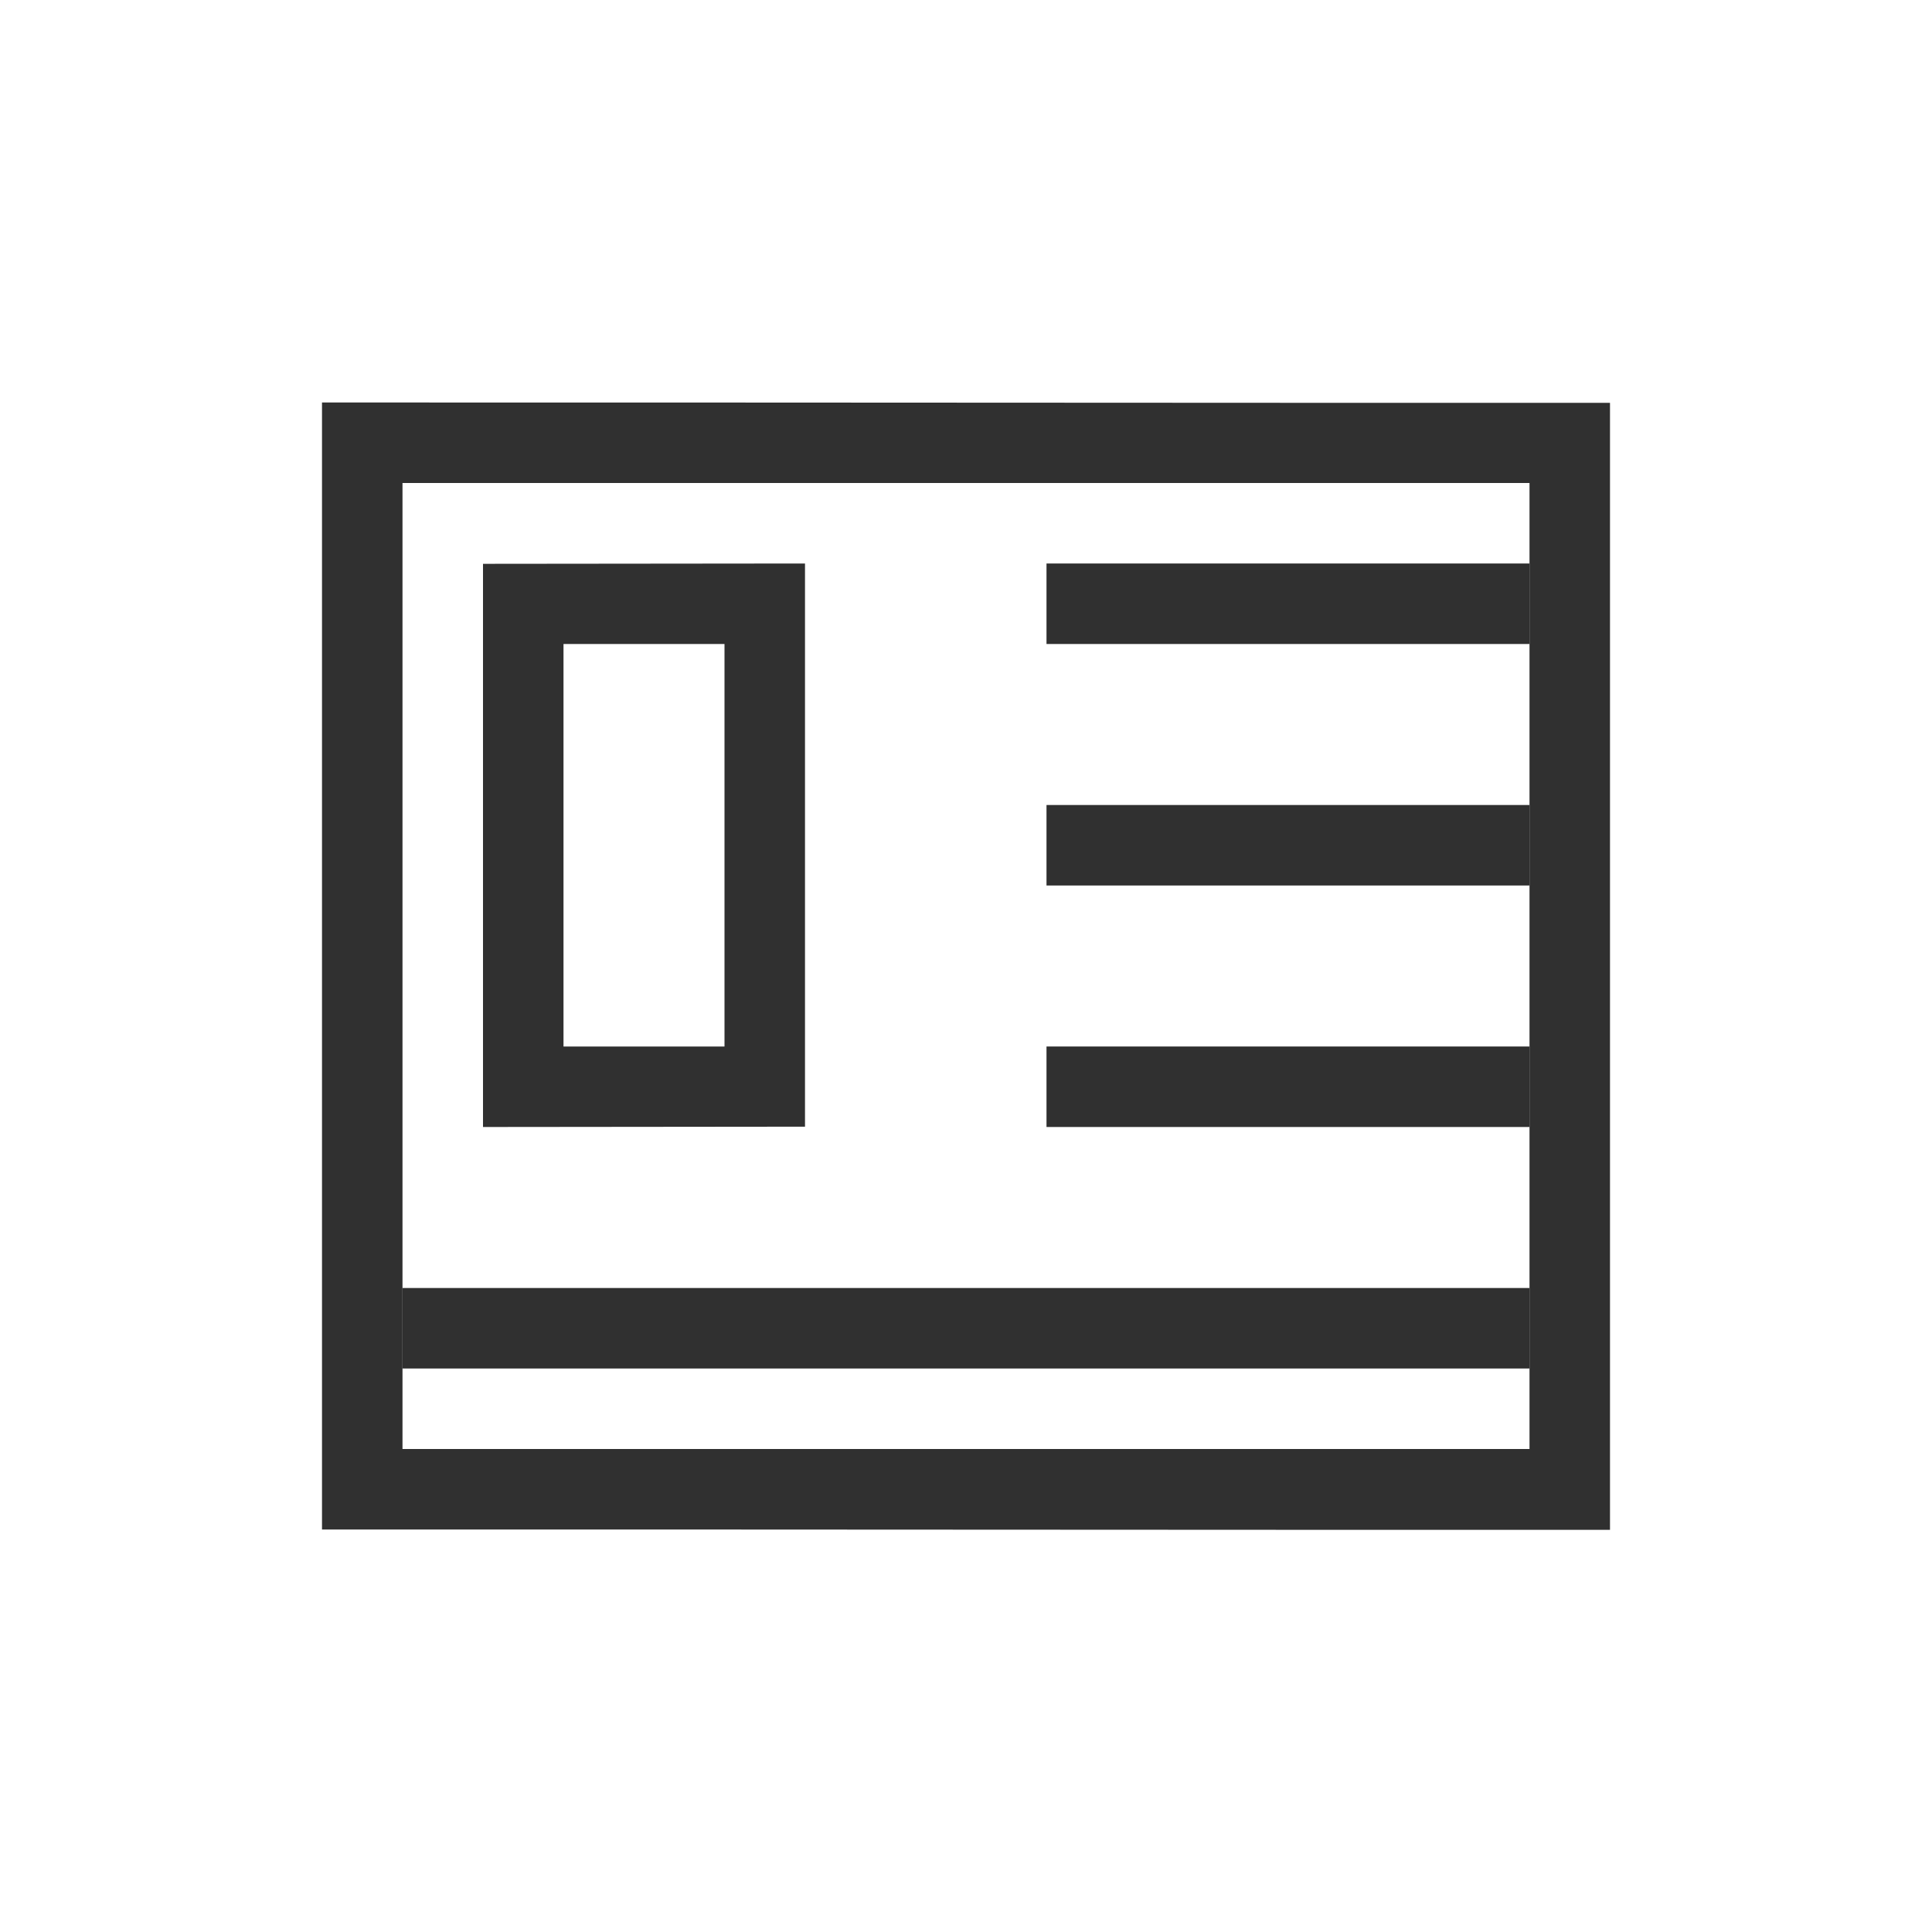 <?xml version="1.0" encoding="UTF-8"?>
<svg width="24px" height="24px" viewBox="0 0 24 24" version="1.1" xmlns="http://www.w3.org/2000/svg" xmlns:xlink="http://www.w3.org/1999/xlink">
    <!-- Generator: Sketch 51.3 (57544) - http://www.bohemiancoding.com/sketch -->
    <title>view-pim-news</title>
    <desc>Created with Sketch.</desc>
    <defs></defs>
    <g id="view-pim-news" stroke="none" stroke-width="1" fill="none" fill-rule="evenodd">
        <g id="113" transform="translate(4, 5)" fill="#303030" fill-rule="nonzero">
            <path d="M0,-1.7670056e-14 C5.333,-0.002 10.667,0.006 16,0.004 L16,14.004 C10.667,14.006 5.333,13.998 0,14 L0,-1.7670056e-14 Z M1,1 L1,13 L15,13 L15,1 L1,1 Z" id="Combined-Shape"></path>
            <path d="M6,2 L6,8.996 L2,9 L2,2.004 L6,2 Z M3,3 L3,8 L5,8 L5,3 L3,3 Z" id="Combined-Shape"></path>
            <polygon id="Path" points="9 2 15 2 15 3 9 3"></polygon>
            <polygon id="Path" points="9 5 15 5 15 6 9 6"></polygon>
            <polygon id="Path" points="9 8 15 8 15 9 9 9"></polygon>
            <polygon id="Path" points="1 11 15 11 15 12 1 12"></polygon>
        </g>
    </g>
</svg>